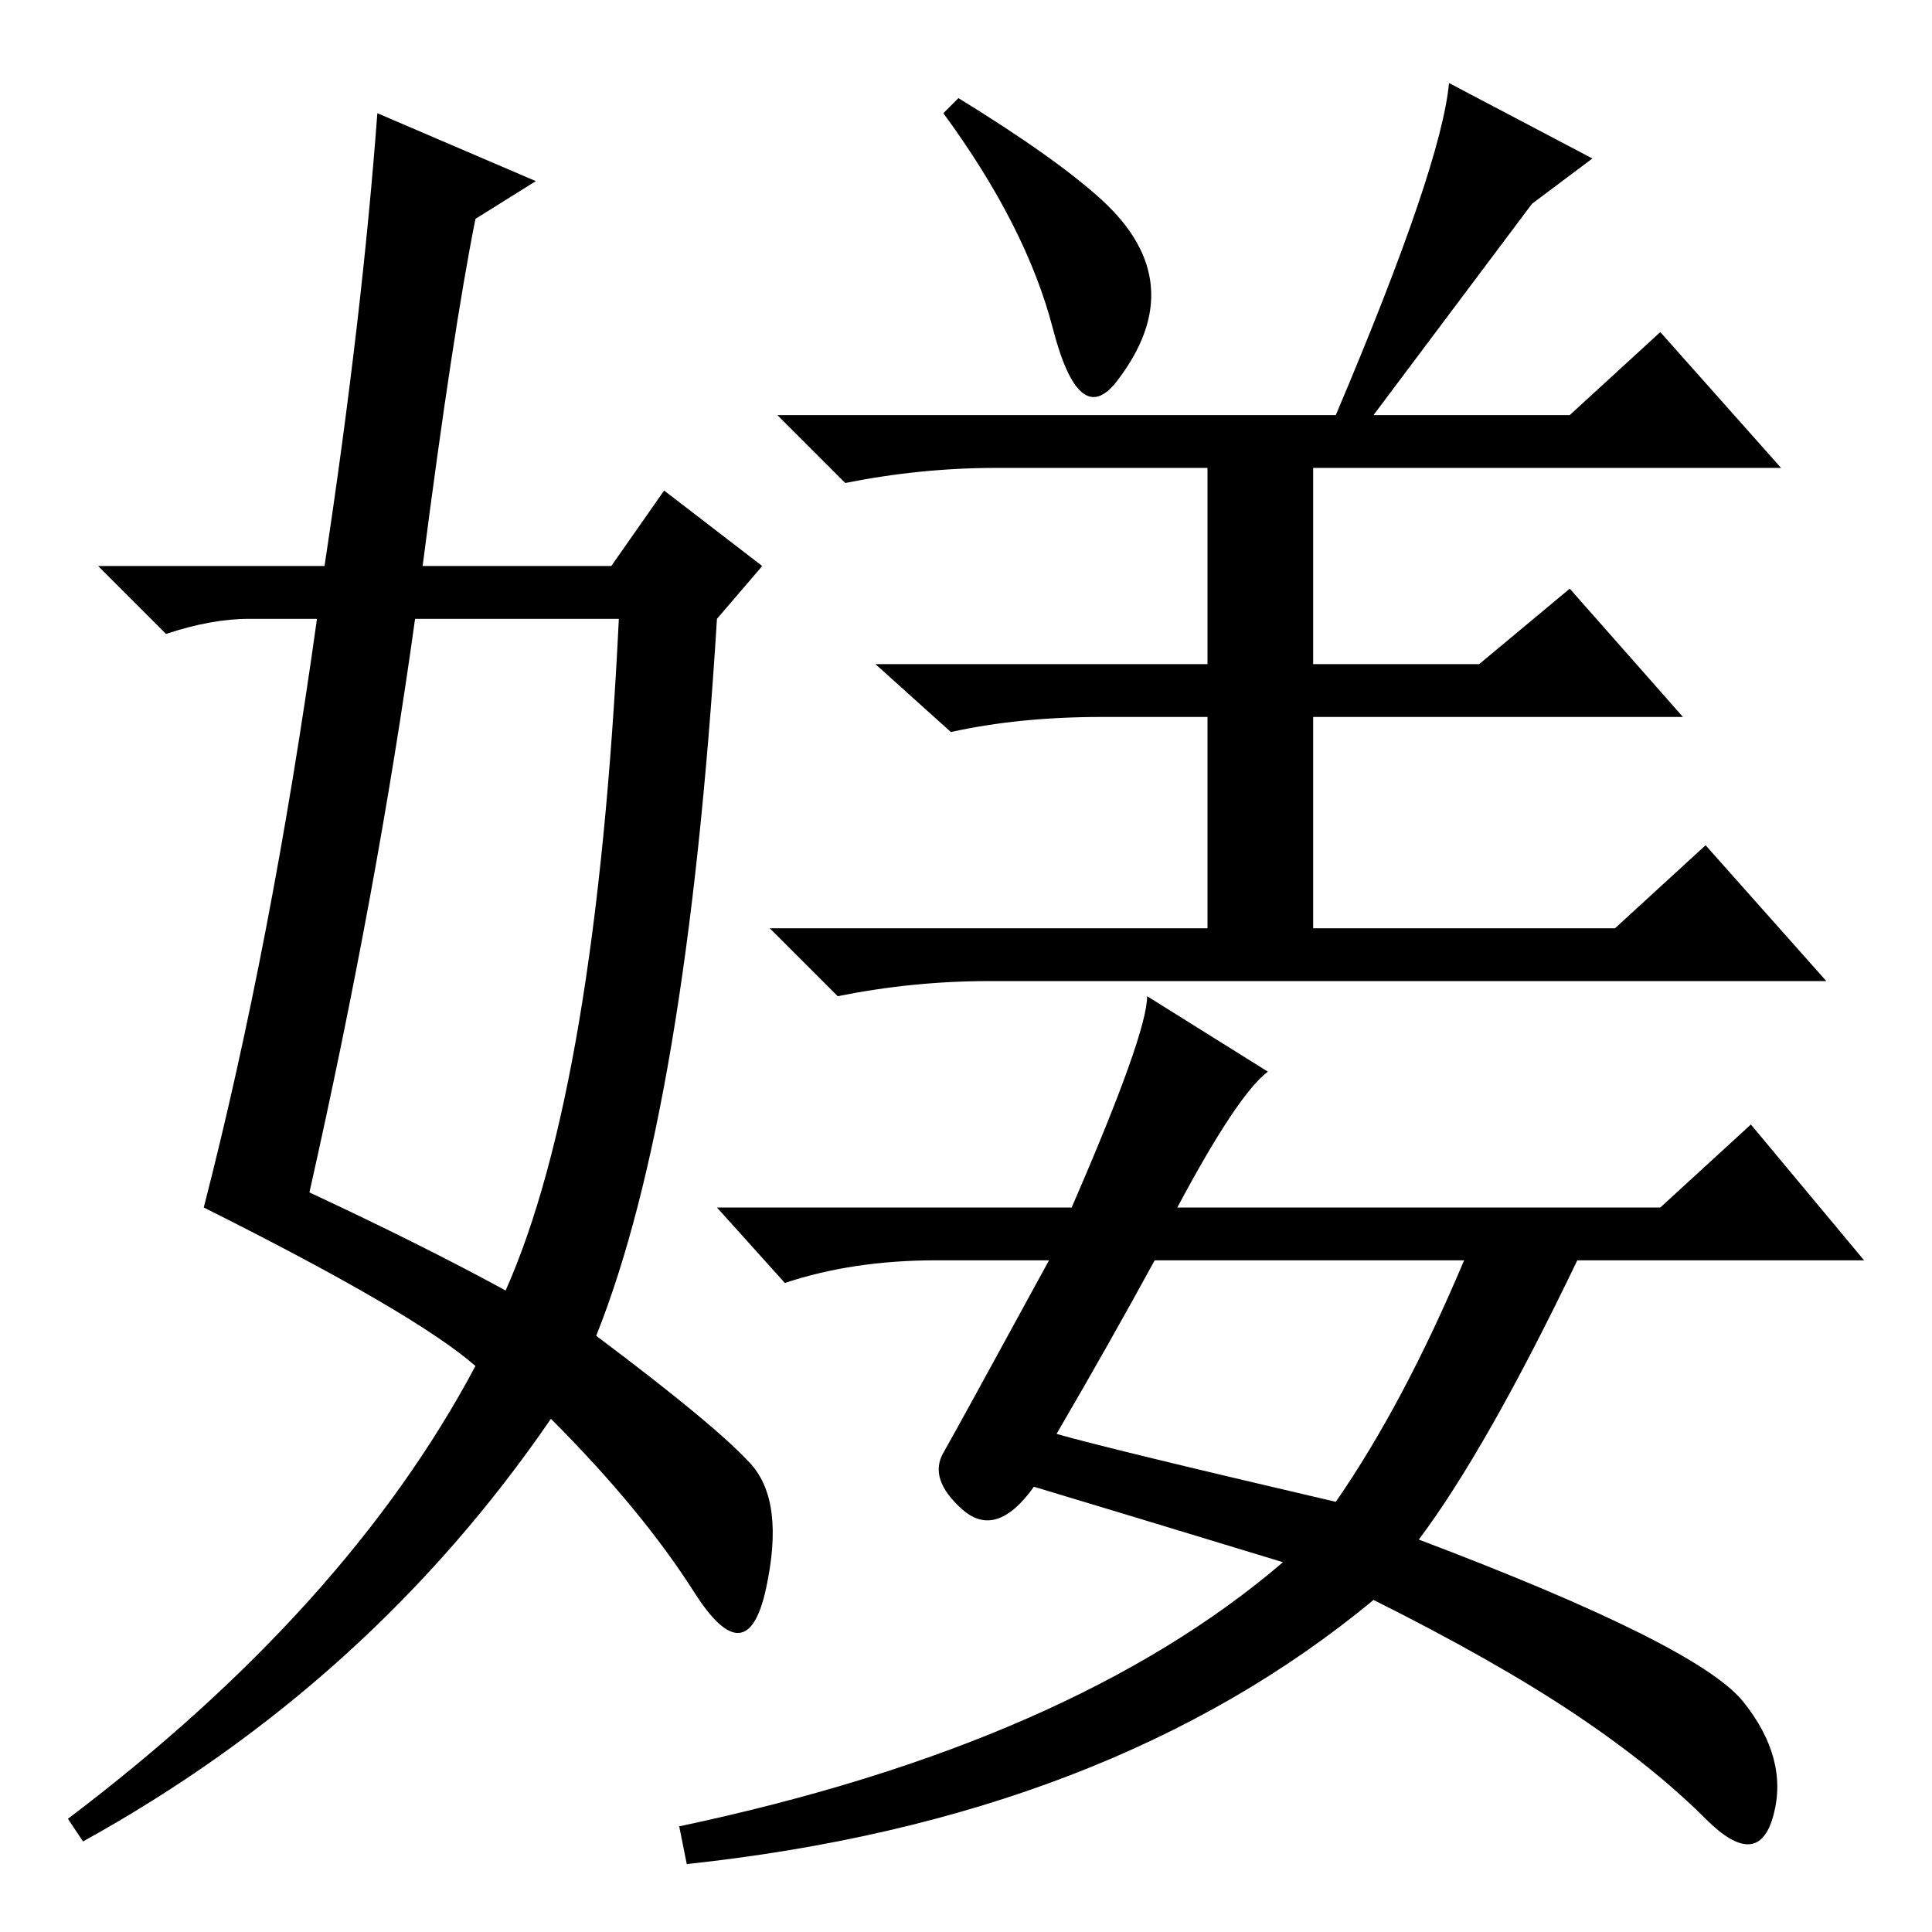 <?xml version="1.0" standalone="no"?>
<!DOCTYPE svg PUBLIC "-//W3C//DTD SVG 1.1//EN" "http://www.w3.org/Graphics/SVG/1.1/DTD/svg11.dtd" >
<svg xmlns="http://www.w3.org/2000/svg" xmlns:xlink="http://www.w3.org/1999/xlink" version="1.1" viewBox="0 -36 256 256">
  <g transform="matrix(1 0 0 -1 0 220)">
   <path fill="currentColor"
d="M146 229.5q6 -5.5 6.5 -11.5t-4.5 -12.5t-8.5 7t-14.5 28.5l2 2q13 -8 19 -13.5zM177 201q14 33 15 44l19 -10l-8 -6l-21 -28h26l12 11l16 -18h-62v-26h22l12 10l15 -17h-49v-28h40l12 11l16 -18h-111q-10 0 -20 -2l-9 9h58v28h-14q-11 0 -20 -2l-10 9h44v26h-28
q-10 0 -20 -2l-9 9h74zM168 114q-4 -3 -12 -18h64l12 11l15 -18h-38q-12 -25 -21 -37q37 -14 43 -21.5t4 -15t-9 -0.5t-17.5 14t-26.5 15q-35 -29 -91 -35l-1 5q52 11 80 35q-23 7 -33 10q-5 -7 -9.5 -3t-2.5 7.5t14 25.5h-15q-11 0 -20 -3l-9 10h47q10 23 10 28zM140 66
q7 -2 37 -9q9 13 17 32h-41q-6 -11 -13 -23zM50 241l21 -9l-8 -5q-3 -15 -7 -46h25l7 10l13 -10l-6 -7q-4 -65 -16 -95q16 -12 20.5 -17t2 -16.5t-9.5 -0.5t-19 23q-24 -35 -62 -56l-2 3q37 28 54 60q-8 7 -36 21q9 35 15 78h-9q-5 0 -11 -2l-9 9h30q5 33 7 60zM55 174
q-5 -36 -14 -76q15 -7 26 -13q12 27 15 89h-27z" />
  </g>

</svg>
